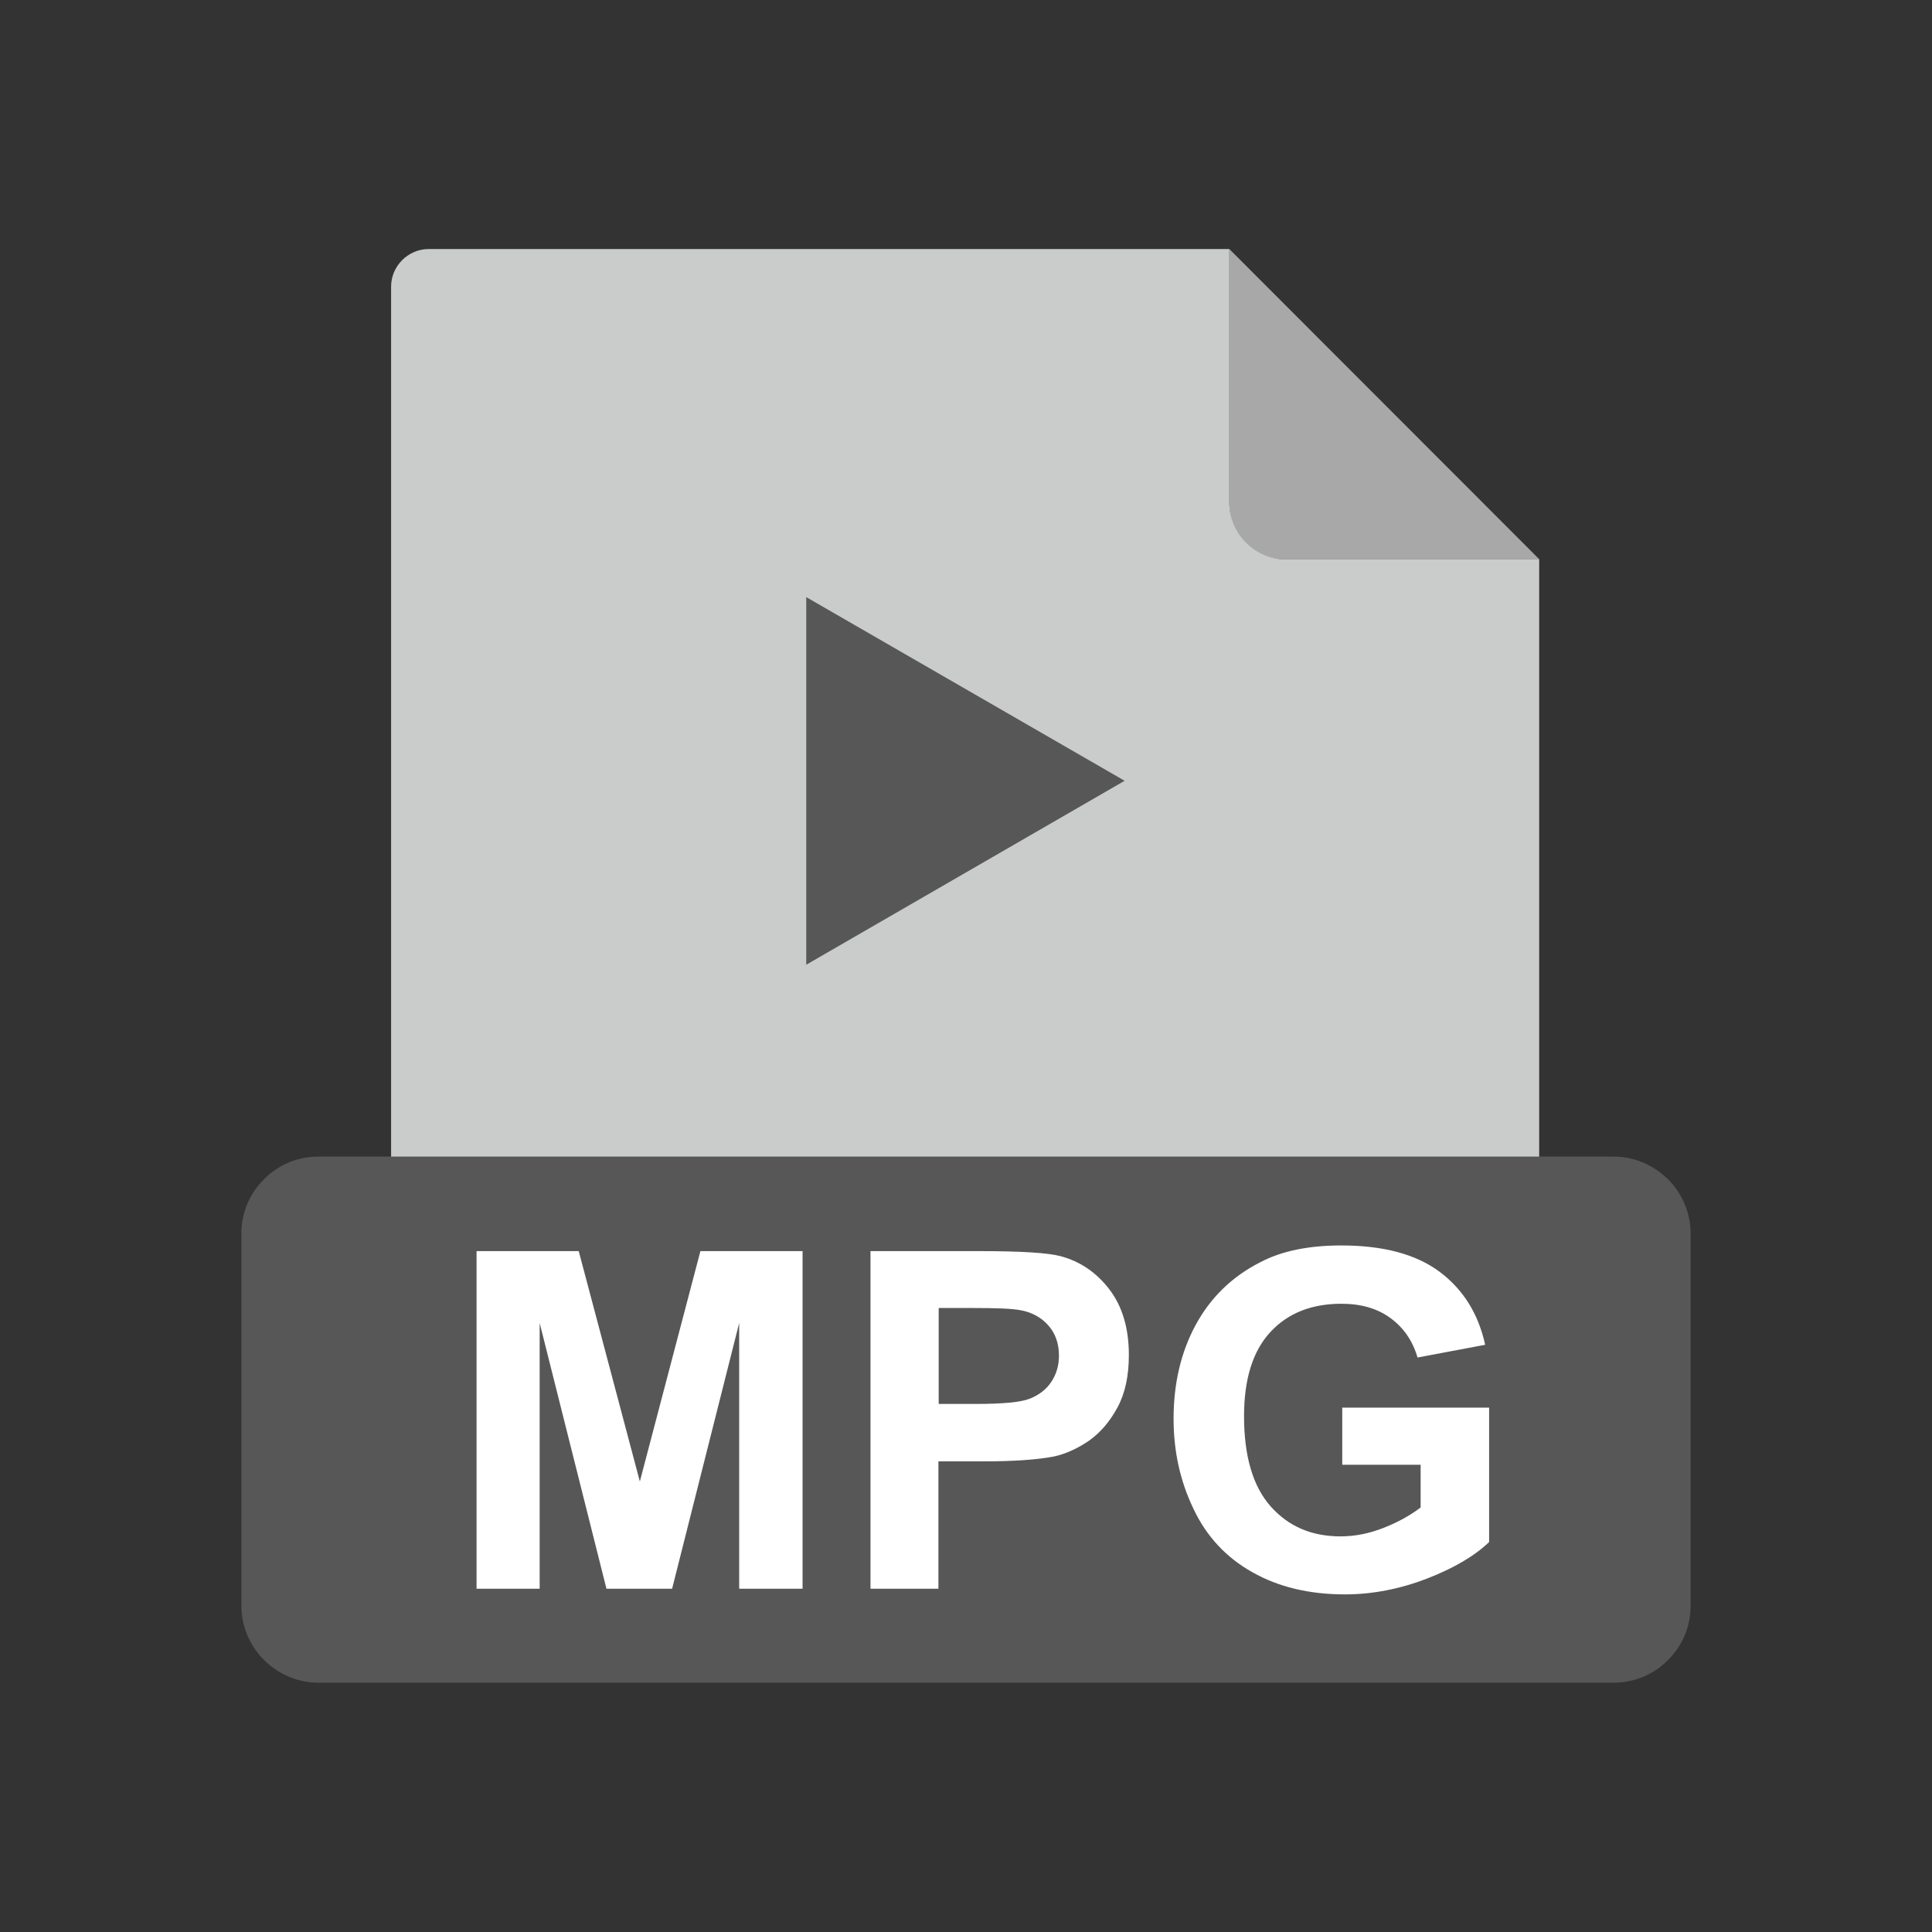 <?xml version="1.0" encoding="UTF-8"?>
<!DOCTYPE svg PUBLIC "-//W3C//DTD SVG 1.1//EN" "http://www.w3.org/Graphics/SVG/1.1/DTD/svg11.dtd">
<!-- Creator: CorelDRAW -->
<svg xmlns="http://www.w3.org/2000/svg" xml:space="preserve" width="6.827in" height="6.827in" style="shape-rendering:geometricPrecision; text-rendering:geometricPrecision; image-rendering:optimizeQuality; fill-rule:evenodd; clip-rule:evenodd"
viewBox="0 0 6.827 6.827"
 xmlns:xlink="http://www.w3.org/1999/xlink">
 <rect x="0" y="0" width="6.827" height="6.827" fill="#333333" stroke="none"/>
 <defs>
  <style type="text/css">
   <![CDATA[
    .fil0 {fill:none}
    .fil4 {fill:#575758}
    .fil1 {fill:#A8A8A8}
    .fil2 {fill:#CACBCB}
    .fil3 {fill:#575758;fill-rule:nonzero}
    .fil5 {fill:white;fill-rule:nonzero}
   ]]>
  </style>
 </defs>
 <g id="Layer_x0020_1">
  <rect class="fil0" width="6.827" height="6.827"/>
  <rect class="fil0" x="0.853" y="0.853" width="5.12" height="5.12"/>
  <path class="fil1" d="M4.344 0.88l1.096 1.097 -0.9 0c-0.108,0 -0.196,-0.088 -0.196,-0.196l0 -0.901z"/>
  <path class="fil2" d="M1.516 0.88l2.828 0 0 0.896c0,0.111 0.091,0.201 0.201,0.201l0.894 0 0 2.716c0,0.073 -0.06,0.133 -0.133,0.133l-3.791 0c-0.073,0 -0.133,-0.06 -0.133,-0.133l0 -3.68c0,-0.073 0.06,-0.133 0.133,-0.133z"/>
  <path class="fil3" d="M2.849 3.409l0 -1.299c0.375,0.216 0.75,0.433 1.125,0.649l-1.125 0.65z"/>
  <path class="fil4" d="M1.125 4.087l4.577 0c0.075,0 0.142,0.031 0.192,0.08 0.049,0.049 0.08,0.117 0.08,0.192l0 1.315c0,0.075 -0.03,0.143 -0.08,0.192 -0.049,0.05 -0.117,0.08 -0.192,0.08l-4.577 0c-0.075,0 -0.142,-0.031 -0.192,-0.08 -0.049,-0.049 -0.08,-0.117 -0.08,-0.192l0 -1.315c0,-0.075 0.03,-0.143 0.08,-0.192 0.049,-0.05 0.117,-0.08 0.192,-0.08z"/>
  <path class="fil5" d="M1.684 5.614l0 -1.193 0.361 0 0.216 0.814 0.214 -0.814 0.361 0 0 1.193 -0.224 0 0 -0.939 -0.237 0.939 -0.232 0 -0.236 -0.939 0 0.939 -0.224 0zm1.392 0l0 -1.193 0.386 0c0.146,0 0.242,0.006 0.286,0.018 0.068,0.018 0.126,0.057 0.172,0.117 0.046,0.06 0.069,0.138 0.069,0.232 0,0.073 -0.013,0.135 -0.04,0.185 -0.027,0.05 -0.06,0.089 -0.101,0.118 -0.041,0.028 -0.083,0.047 -0.125,0.056 -0.058,0.011 -0.141,0.017 -0.25,0.017l-0.157 0 0 0.45 -0.241 0zm0.241 -0.991l0 0.338 0.132 0c0.095,0 0.159,-0.006 0.191,-0.019 0.032,-0.013 0.057,-0.032 0.075,-0.059 0.018,-0.027 0.027,-0.058 0.027,-0.093 0,-0.043 -0.013,-0.079 -0.038,-0.107 -0.025,-0.028 -0.058,-0.046 -0.097,-0.053 -0.029,-0.006 -0.087,-0.008 -0.173,-0.008l-0.116 0zm1.426 0.552l0 -0.201 0.519 0 0 0.475c-0.051,0.049 -0.124,0.092 -0.219,0.129 -0.096,0.037 -0.193,0.056 -0.291,0.056 -0.125,0 -0.234,-0.026 -0.326,-0.078 -0.093,-0.052 -0.163,-0.127 -0.209,-0.225 -0.047,-0.098 -0.07,-0.203 -0.07,-0.318 0,-0.124 0.026,-0.235 0.078,-0.331 0.052,-0.096 0.128,-0.171 0.229,-0.222 0.076,-0.04 0.172,-0.059 0.286,-0.059 0.148,0 0.264,0.031 0.347,0.093 0.083,0.062 0.137,0.148 0.161,0.258l-0.239 0.045c-0.017,-0.059 -0.049,-0.105 -0.095,-0.139 -0.046,-0.034 -0.104,-0.051 -0.174,-0.051 -0.105,0 -0.189,0.033 -0.251,0.1 -0.062,0.067 -0.093,0.166 -0.093,0.297 0,0.141 0.031,0.248 0.094,0.319 0.063,0.071 0.145,0.106 0.247,0.106 0.051,0 0.101,-0.01 0.152,-0.03 0.051,-0.02 0.094,-0.044 0.131,-0.072l0 -0.151 -0.276 0z"/>
 </g>
</svg>

